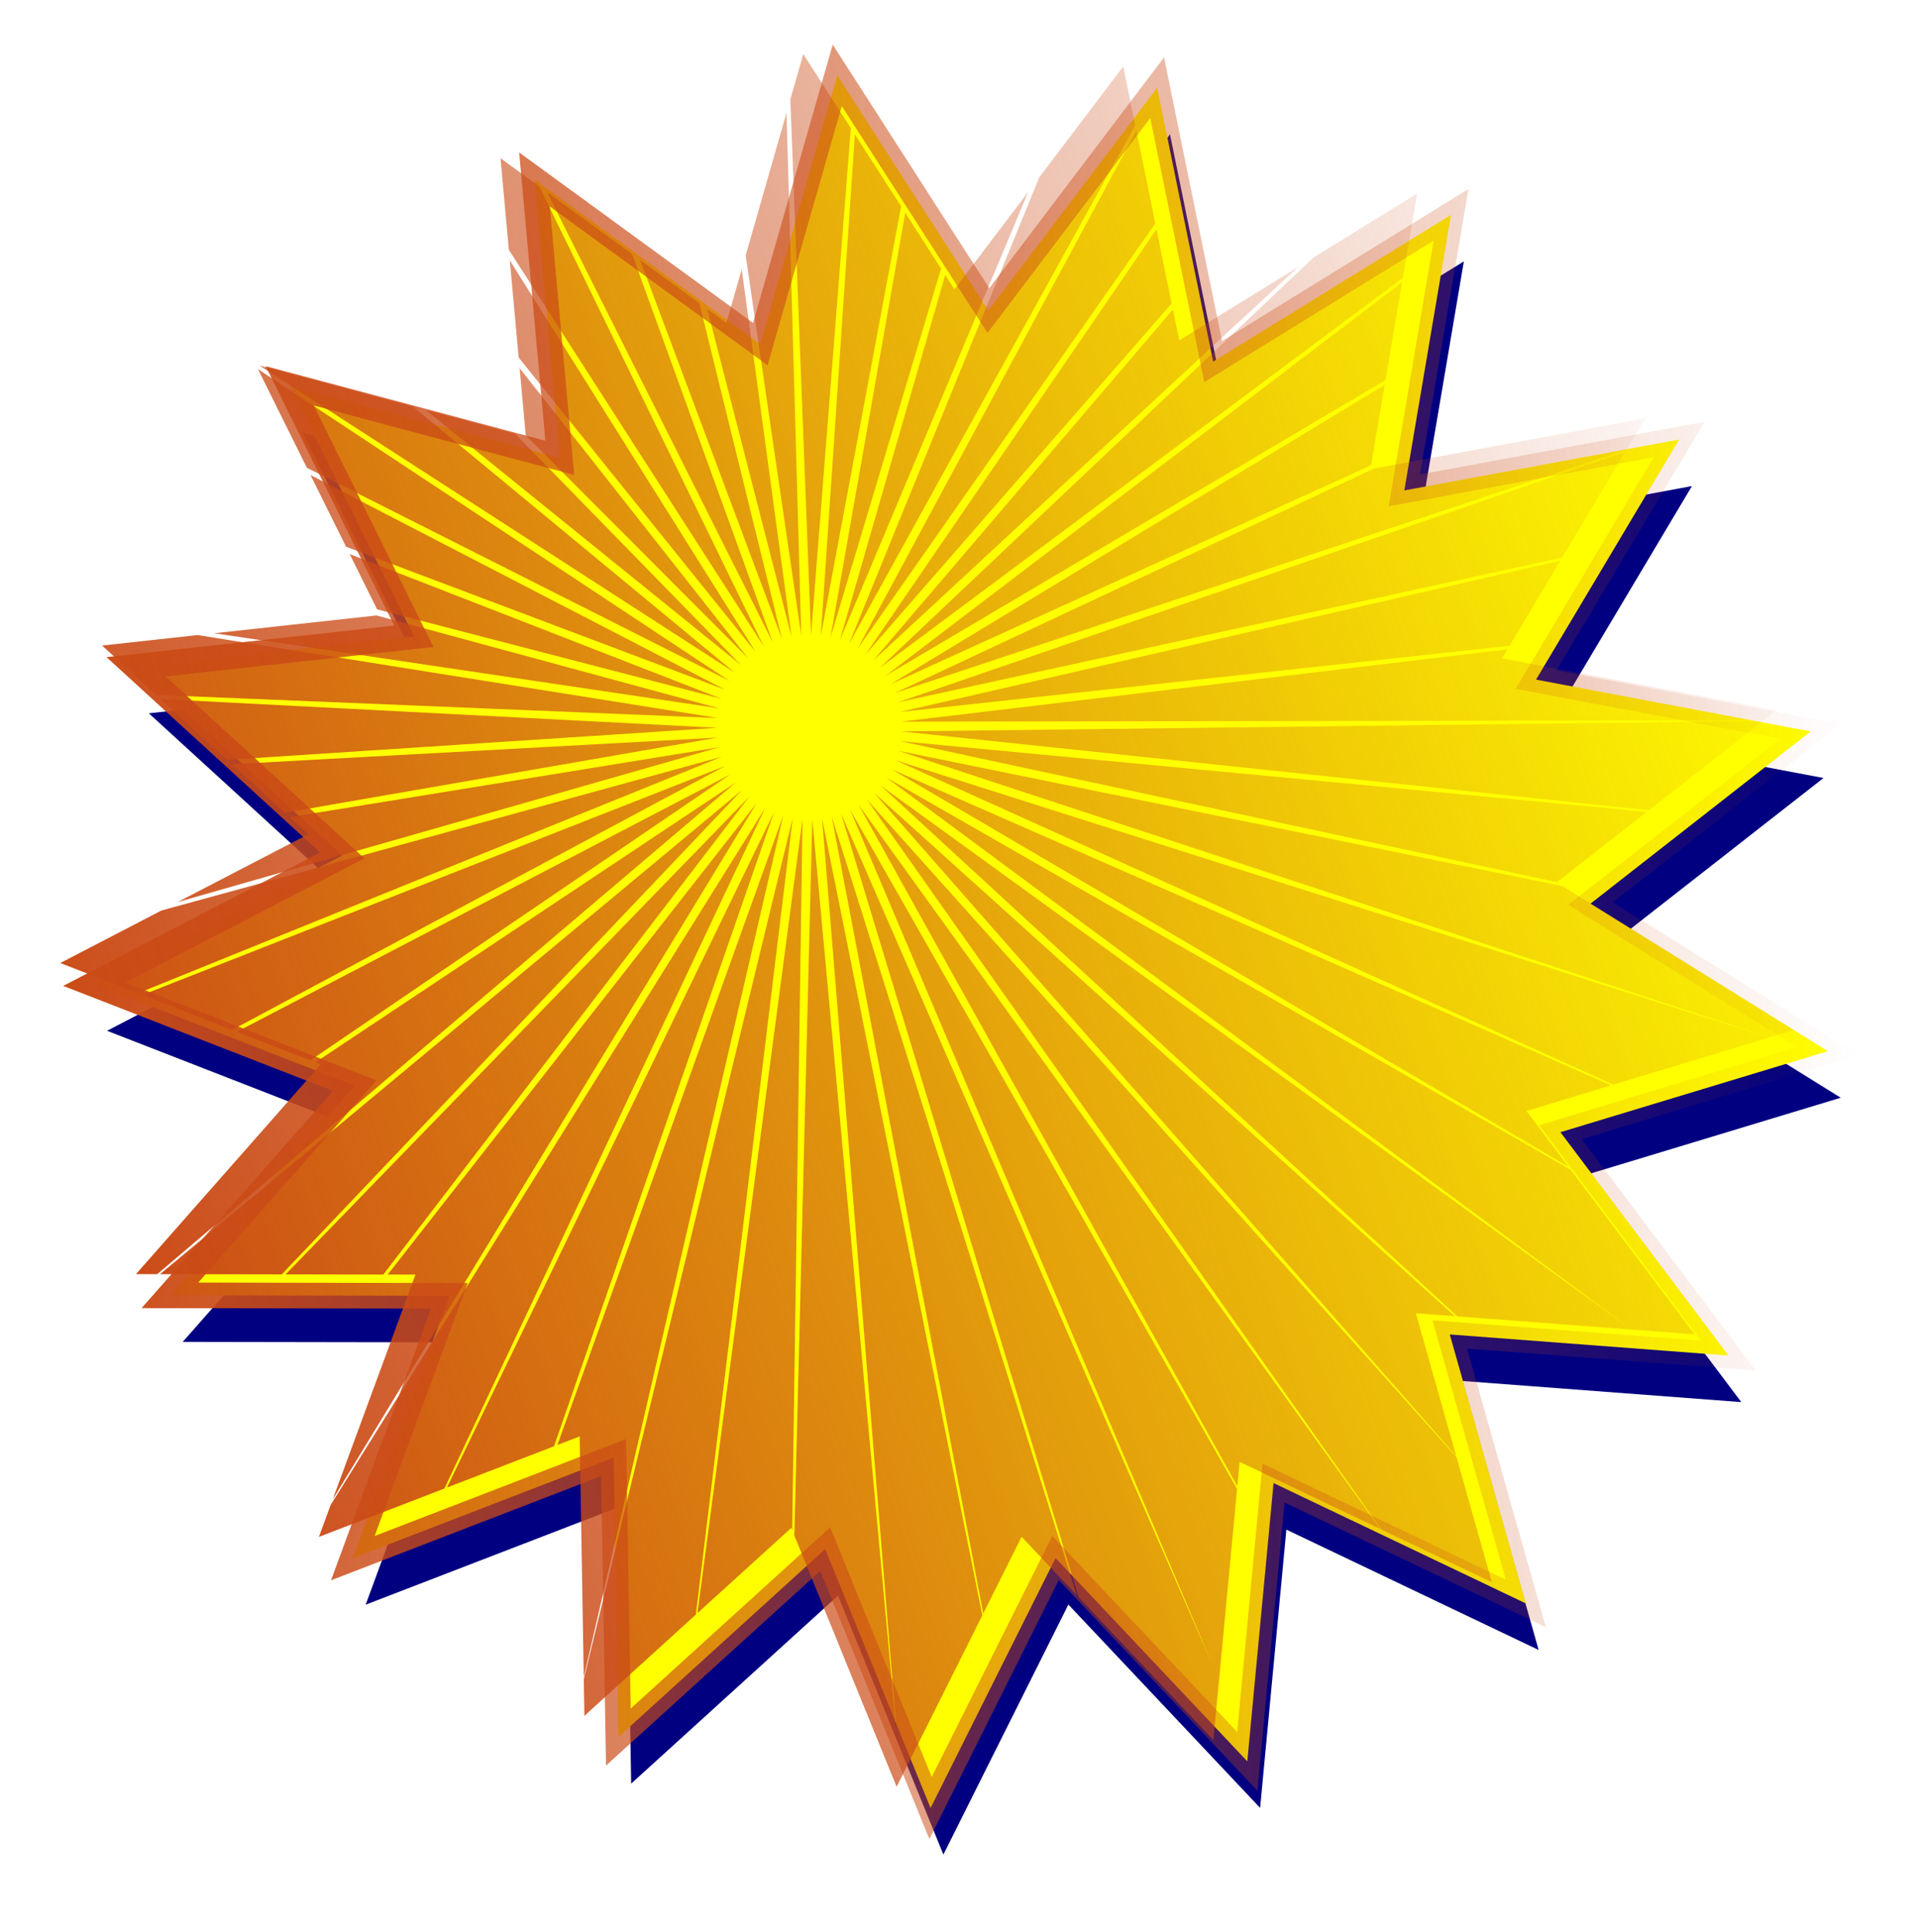 <?xml version="1.0" encoding="UTF-8" standalone="no"?>
<!-- Created with Inkscape (http://www.inkscape.org/) -->

<svg
   xmlns:dc="http://purl.org/dc/elements/1.1/"
   xmlns:cc="http://creativecommons.org/ns#"
   xmlns:rdf="http://www.w3.org/1999/02/22-rdf-syntax-ns#"
   xmlns:svg="http://www.w3.org/2000/svg"
   xmlns="http://www.w3.org/2000/svg"
   xmlns:xlink="http://www.w3.org/1999/xlink"
   xmlns:sodipodi="http://sodipodi.sourceforge.net/DTD/sodipodi-0.dtd"
   xmlns:inkscape="http://www.inkscape.org/namespaces/inkscape"
   width="128.903mm"
   height="129.82mm"
   viewBox="0 0 456.741 459.994"
   id="svg2"
   version="1.1"
   inkscape:version="0.91 r13725"
   sodipodi:docname="SummerGUI3.svg"
   inkscape:export-filename="/home/detlef/KSAll/KS.OpenGL/Artwork/SummerGUI_256px.png"
   inkscape:export-xdpi="50.478951"
   inkscape:export-ydpi="50.478951">
  <defs
     id="defs4">
    <linearGradient
       inkscape:collect="always"
       id="linearGradient4302">
      <stop
         style="stop-color:#cb4b16;stop-opacity:1;"
         offset="0"
         id="stop4304" />
      <stop
         style="stop-color:#cb4b16;stop-opacity:0;"
         offset="1"
         id="stop4306" />
    </linearGradient>
    <filter
       inkscape:collect="always"
       style="color-interpolation-filters:sRGB"
       id="filter4225"
       x="-0.036"
       width="1.072"
       y="-0.036"
       height="1.072">
      <feGaussianBlur
         inkscape:collect="always"
         stdDeviation="6.191"
         id="feGaussianBlur4227" />
    </filter>
    <linearGradient
       inkscape:collect="always"
       xlink:href="#linearGradient4302"
       id="linearGradient4308"
       x1="43.392"
       y1="346.374"
       x2="452.205"
       y2="202.932"
       gradientUnits="userSpaceOnUse"
       gradientTransform="translate(-5.051,3.03)" />
    <linearGradient
       inkscape:collect="always"
       xlink:href="#linearGradient4302"
       id="linearGradient4316"
       x1="30.956"
       y1="292.873"
       x2="458.527"
       y2="292.873"
       gradientUnits="userSpaceOnUse" />
  </defs>
  <sodipodi:namedview
     id="base"
     pagecolor="#ffffff"
     bordercolor="#666666"
     borderopacity="1.0"
     inkscape:pageopacity="0.0"
     inkscape:pageshadow="2"
     inkscape:zoom="0.98994949"
     inkscape:cx="324.30375"
     inkscape:cy="140.30871"
     inkscape:document-units="px"
     inkscape:current-layer="layer1"
     showgrid="false"
     inkscape:window-width="1280"
     inkscape:window-height="1000"
     inkscape:window-x="0"
     inkscape:window-y="24"
     inkscape:window-maximized="1"
     fit-margin-top="3"
     fit-margin-left="3"
     fit-margin-right="1"
     fit-margin-bottom="1" />
  <g
     inkscape:label="Layer 1"
     inkscape:groupmode="layer"
     id="layer1"
     transform="translate(-15.906,-68.608)">
    <path
       sodipodi:type="star"
       style="fill:#000080;fill-opacity:1;fill-rule:nonzero;stroke:none;stroke-width:1.2;stroke-miterlimit:4;stroke-dasharray:none;stroke-opacity:1;filter:url(#filter4225)"
       id="path4167"
       sodipodi:sides="17"
       sodipodi:cx="248.55846"
       sodipodi:cy="302.88992"
       sodipodi:r1="149.37498"
       sodipodi:r2="207.46527"
       sodipodi:arg1="0.68538693"
       sodipodi:arg2="0.8701865"
       inkscape:flatsided="false"
       inkscape:rounded="0"
       inkscape:randomized="0"
       d="m 364.201,397.44 18.107,64.046 -60.072,-28.656 -6.252,66.263 -45.663,-48.422 -29.766,59.53 -25.088,-61.647 -49.261,44.757 -1.124,-66.547 -62.102,23.939 22.991,-62.46 -66.557,-0.111 44.002,-49.936 -62.022,-24.147 59.07,-30.669 -49.111,-44.921 66.16,-7.26 -29.567,-59.629 64.315,17.13 -6.03,-66.283 53.783,39.207 18.321,-63.986 35.988,55.988 40.198,-53.046 13.333,65.208 56.646,-34.943 -11.123,65.621 65.444,-12.121 -34.077,57.172 65.403,12.339 -52.428,41.001 56.529,35.132 -63.699,19.293 40.021,53.18 z"
       inkscape:transform-center-x="16.301203"
       inkscape:transform-center-y="-3.6566861" />
    <path
       sodipodi:type="star"
       style="fill:#ffff00;fill-opacity:1;fill-rule:nonzero;stroke:url(#linearGradient4316);stroke-width:6.1;stroke-miterlimit:4;stroke-dasharray:none;stroke-opacity:1"
       id="path4251"
       sodipodi:sides="17"
       sodipodi:cx="245.50653"
       sodipodi:cy="291.8063"
       sodipodi:r1="149.37498"
       sodipodi:r2="207.46527"
       sodipodi:arg1="0.68538693"
       sodipodi:arg2="0.8701865"
       inkscape:flatsided="false"
       inkscape:rounded="0"
       inkscape:randomized="0"
       d="m 361.149,386.357 18.107,64.046 -60.072,-28.656 -6.252,66.263 -45.663,-48.422 -29.766,59.53 -25.088,-61.647 -49.261,44.757 -1.124,-66.547 -62.102,23.939 22.991,-62.46 L 56.362,377.048 100.364,327.112 38.342,302.965 97.411,272.296 48.3,227.375 l 66.16,-7.26 -29.567,-59.629 64.315,17.13 -6.03,-66.283 53.783,39.207 18.321,-63.986 35.988,55.988 40.198,-53.046 13.333,65.208 56.646,-34.943 -11.123,65.621 65.444,-12.121 -34.077,57.172 65.403,12.339 -52.428,41.001 56.529,35.132 -63.699,19.293 40.021,53.18 z"
       inkscape:transform-center-x="16.301203"
       inkscape:transform-center-y="-3.6566861" />
    <path
       style="fill:url(#linearGradient4308);fill-opacity:1;fill-rule:nonzero;stroke:none;stroke-width:1.2;stroke-miterlimit:4;stroke-dasharray:none;stroke-opacity:1"
       d="m 207.199,81.504 -3.096,10.809 4.941,127.549 9.475,-120.746 -11.32,-17.611 z m 76.188,2.941 -19.992,26.381 L 218.053,221.998 286.246,98.432 283.387,84.445 Z m -80.182,11.01 -9.727,33.971 13.236,90.514 -3.51,-124.484 z m 83.305,4.27 -66.41,123.389 70.926,-101.311 -4.516,-22.078 z m -67.033,0.879 -8.107,119.428 19.121,-102.291 -11.014,-17.137 z m -84.381,5.68 1.982,21.797 60.789,94.592 -53.533,-109.654 -9.238,-6.734 z m 125.699,7.973 -17.607,23.236 -2.193,-3.41 -25.096,87.023 44.896,-106.85 z m -114.615,0.107 53.777,107.275 -33.525,-92.512 -20.252,-14.764 z m 207.186,0.348 -24.625,15.191 -103.365,97.762 124.584,-92.861 3.406,-20.092 z m -121.891,4.561 -17.812,101.176 26.352,-87.893 -8.539,-13.283 z m 59.836,3.936 -69.293,101.232 72.902,-83.58 -3.609,-17.652 z m -122.977,7.307 33.811,90.32 -19.682,-80.021 -14.129,-10.299 z m -31.025,0.09 2.104,23.133 56.488,70.186 -58.592,-93.318 z m 187.756,1.564 -28.346,17.486 -1.502,-7.35 -71.436,83.658 101.283,-93.795 z m -132.523,0.531 -3.662,12.791 -4.557,-3.32 20.084,78.094 -11.865,-87.564 z m 157.248,3.107 -123.012,93.721 119.061,-70.408 3.951,-23.312 z m -272.027,19.885 113.18,73.125 -76.742,-63.422 -36.438,-9.703 z m 61.881,0.572 1.455,16.004 52.979,53.107 -54.434,-69.111 z M 77.342,156.508 88.987,179.988 189.666,230.769 77.342,156.508 Z m 268.303,3.752 -117.67,71.268 114.428,-52.141 3.242,-19.127 z m -228.402,5.945 75.176,60.807 -53.846,-55.125 -21.33,-5.682 z m 290.443,2.006 -64.586,11.963 -114.146,53.469 174.277,-57.957 4.455,-7.475 z m -4.771,8.004 -173.215,59.637 158.221,-34.479 14.994,-25.158 z m -313.07,5.506 8.465,17.07 90.297,34.053 -98.762,-51.123 z m 9.332,18.818 6.529,13.164 82.066,21.318 -88.596,-34.482 z m 288.299,1.58 -157.268,36.008 145.195,-15.752 12.072,-20.256 z m -281.918,13.035 -38.619,4.238 120.236,17.883 -81.617,-22.121 z m -42.572,4.672 -22.766,2.498 12.842,11.746 133.758,5.508 -123.834,-19.752 z m 311.904,3.41 -144.418,17.207 205.473,-0.322 3.068,-2.4 -65.402,-12.338 1.279,-2.146 z m -320.758,11.812 15.848,14.496 116.732,-7.639 -132.58,-6.857 z m 381.594,5.242 -205.236,2.482 178.08,18.756 27.156,-21.238 z m -248.875,3.943 -115.734,6.35 12.621,11.545 103.113,-17.895 z m 43.406,0.859 156.404,33.568 21.396,-16.732 -177.801,-16.836 z m -43.02,1.439 -102.344,16.654 4.438,4.059 -31.111,16.154 129.018,-36.867 z m 42.541,0.842 207.439,68.264 5.896,-1.785 -55.129,-34.26 -158.207,-32.219 z m -41.912,1.402 -133.537,36.643 -24.068,12.496 18.5,7.203 139.105,-56.342 z m 41.195,0.816 171.039,77.287 37.062,-11.225 -208.102,-66.062 z m -40.332,1.35 -138.937,54.576 21.383,8.326 117.555,-62.902 z m 39.385,0.779 161.291,94.699 -9.99,-13.275 20.162,-6.107 -171.463,-75.316 z m -38.295,1.281 -117.496,61.289 17.49,6.809 100.006,-68.098 z m 37.125,0.736 177.52,131.455 14.971,1.133 -29.477,-39.172 -163.014,-93.416 z m -35.822,1.197 -100.105,66.633 1.266,0.492 -44,49.936 5.059,0.008 137.781,-117.068 z m 34.443,0.682 137.393,126.436 41.496,3.141 -178.889,-129.576 z m -32.943,1.104 -138.611,115.285 28.992,0.049 109.619,-115.334 z m 31.375,0.621 138.695,158.006 -9.625,-34.043 9.293,0.703 -138.363,-124.666 z m -29.695,0.994 -110.387,113.721 23.277,0.037 87.109,-113.758 z m 27.951,0.553 122.541,173.879 26.381,12.584 -8.41,-29.746 -140.512,-156.717 z m -26.107,0.873 -87.91,112.334 6.604,0.012 -19.699,53.512 101.006,-165.857 z m 24.209,0.48 90.203,162.246 0.547,-5.793 33.518,15.988 -124.268,-172.441 z m -22.225,0.744 -103.477,165.957 -2.807,7.623 29.889,-11.521 76.395,-162.059 z m 20.193,0.398 86.434,203.91 -88.576,-202.988 56.596,186.639 32.076,34.012 5.645,-59.814 -92.174,-161.758 z m -18.09,0.605 -77.891,160.82 25.494,-9.828 52.396,-150.992 z m 2.199,0.775 -53.797,149.908 5.312,-2.047 0.969,57.355 47.516,-205.217 z m 11.521,0.229 36.098,189.814 9.137,-18.273 13.15,13.945 -58.385,-185.486 z m -9.254,0.311 -49.775,205.131 0.148,8.74 26.549,-24.123 23.078,-189.748 z m 6.967,0.137 18.016,220.74 -20.338,-220.537 -4.277,170.576 24.355,59.844 20.412,-40.824 -38.168,-189.799 z m -4.654,0.156 -25.023,189.123 22.346,-20.303 0.217,0.531 2.461,-169.352 z"
       id="path4138"
       inkscape:connector-curvature="0" />
  </g>
</svg>
